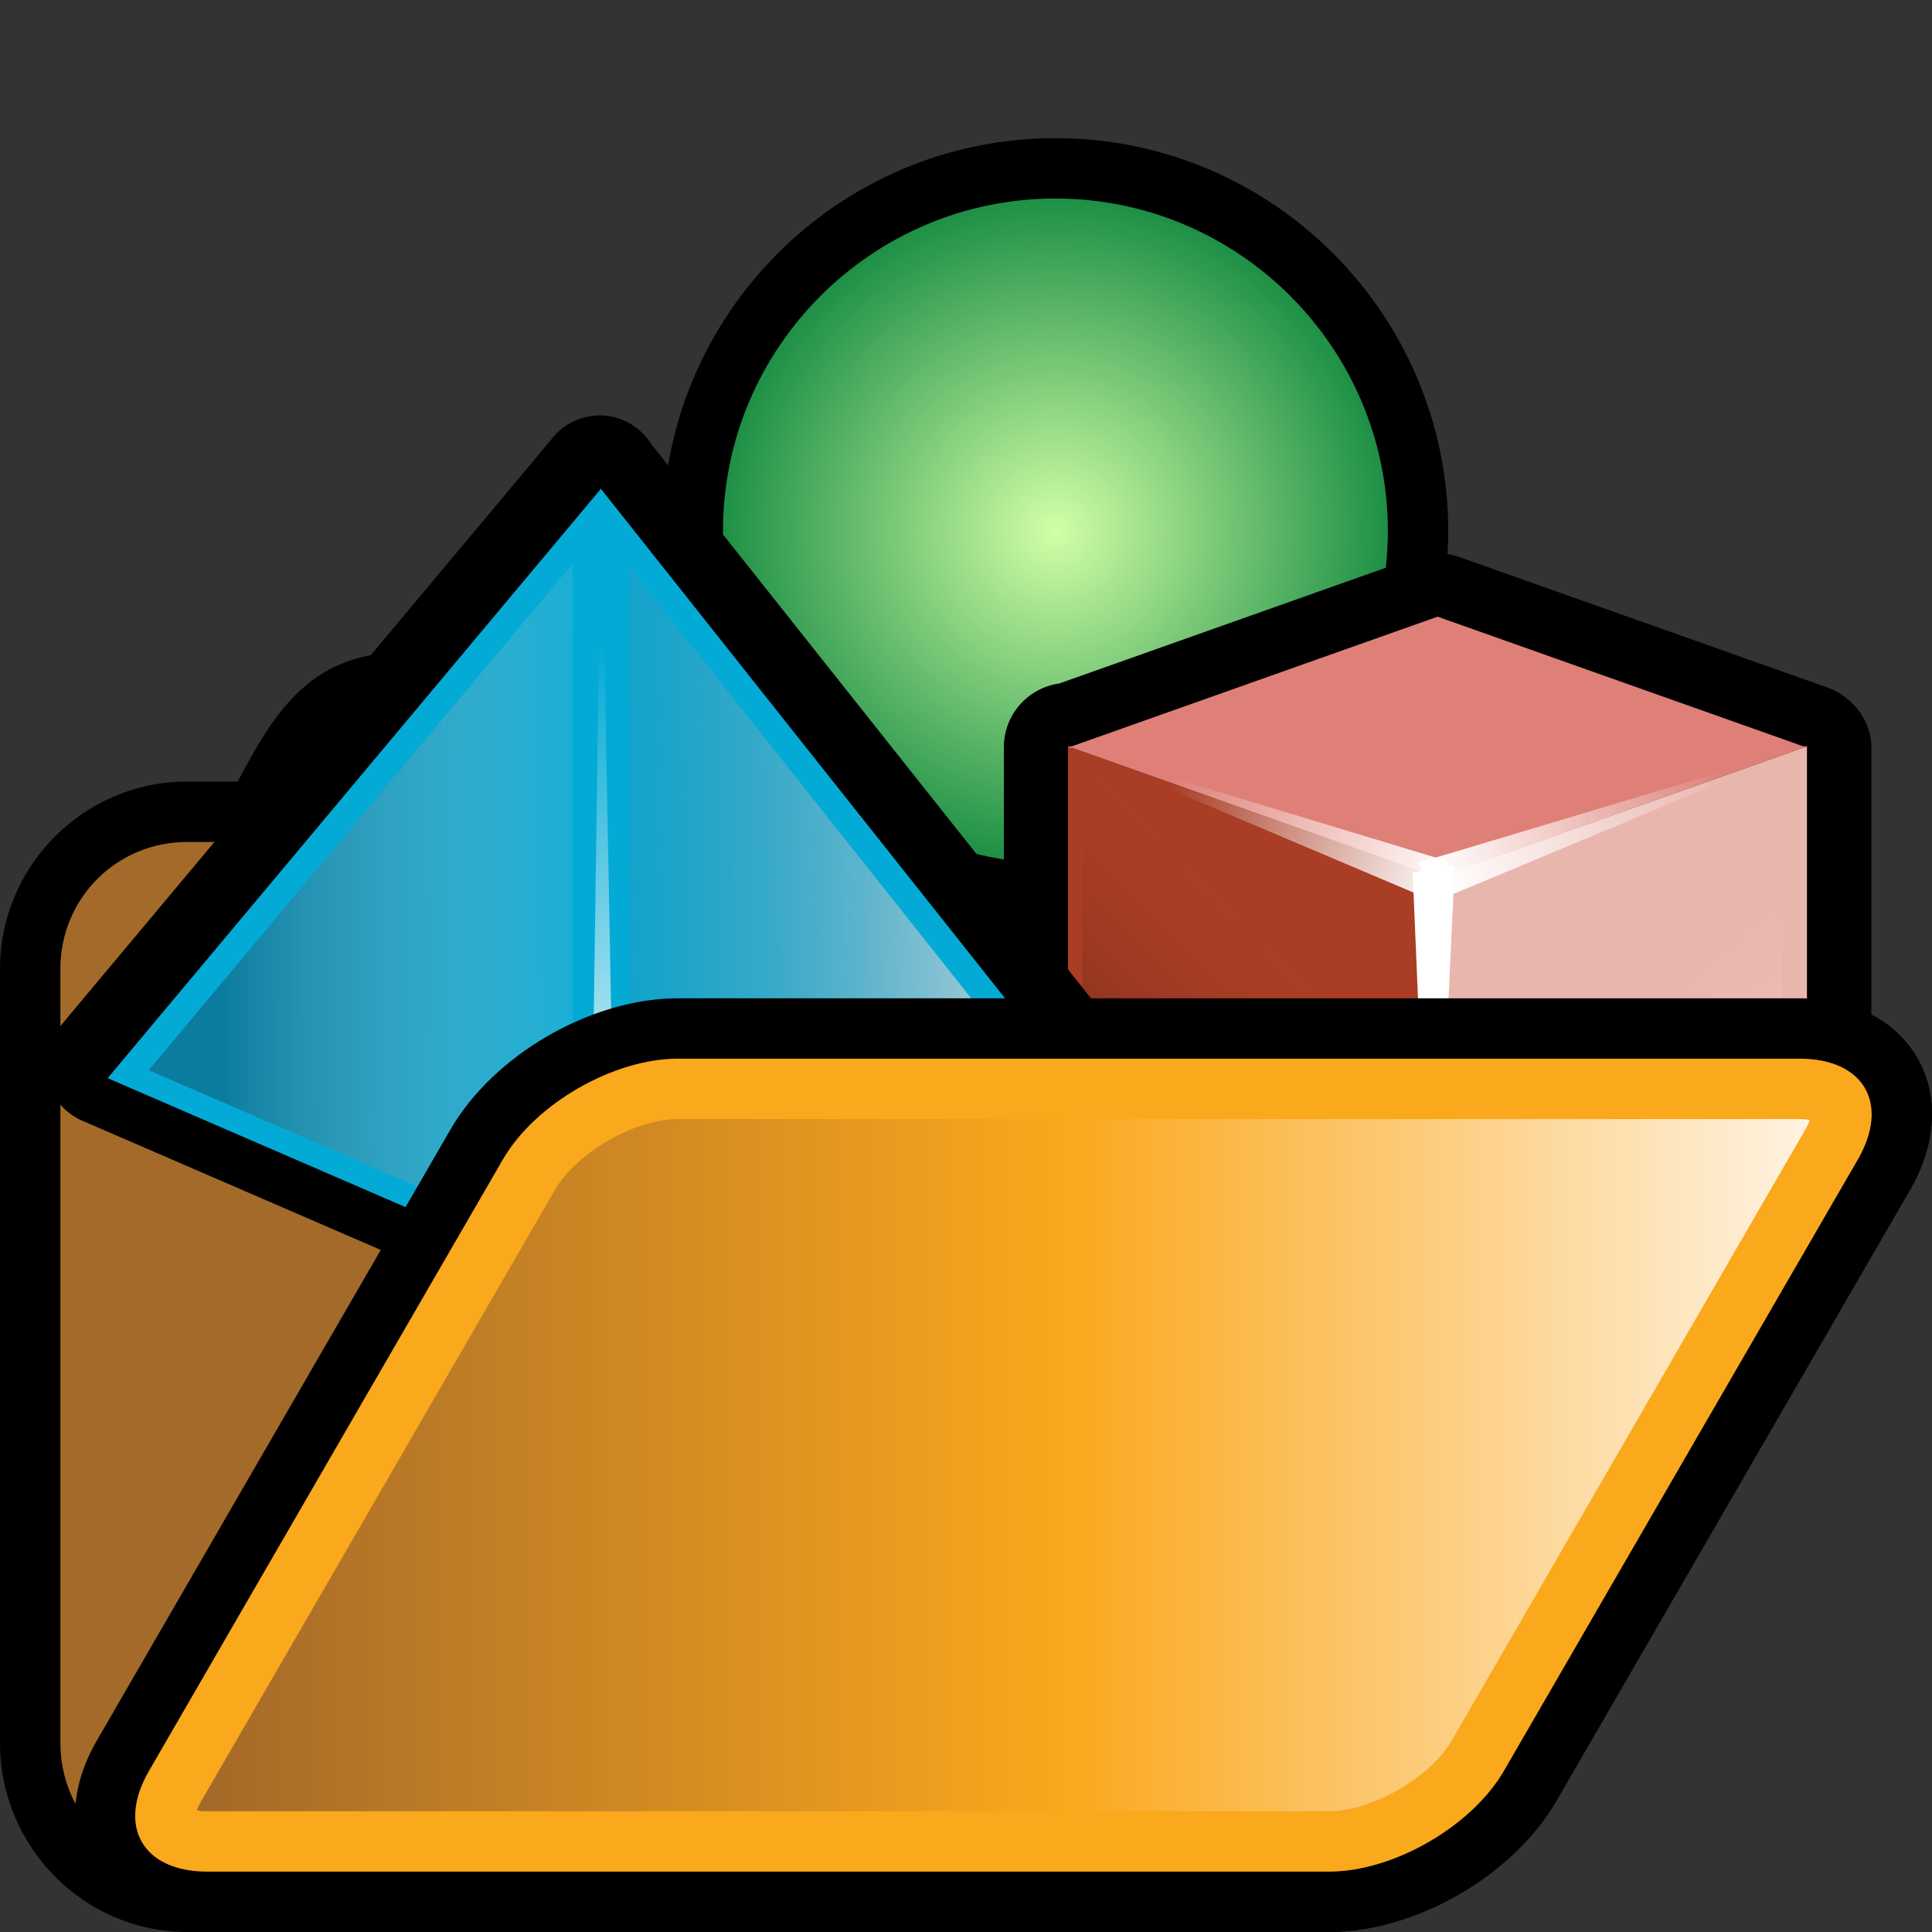 <?xml version="1.0" encoding="utf-8"?>
<!-- Generator: Adobe Illustrator 14.0.0, SVG Export Plug-In . SVG Version: 6.00 Build 43363)  -->
<!DOCTYPE svg PUBLIC "-//W3C//DTD SVG 1.1//EN" "http://www.w3.org/Graphics/SVG/1.1/DTD/svg11.dtd">
<svg version="1.1" id="Layer_1" xmlns="http://www.w3.org/2000/svg" xmlns:xlink="http://www.w3.org/1999/xlink" x="0px" y="0px"
	 width="32px" height="32px" viewBox="0 0 32 32" enable-background="new 0 0 32 32" xml:space="preserve">
<rect x="0" y="0" width="32" height="32" fill="#333333" stroke="none"/>
<g>
	<path id="path3_8_" d="M31.756,17.523c-0.363-0.629-1.072-0.988-1.947-0.988h-5.365v-0.486c0-1.712-1.394-3.104-3.104-3.104h-9.043
		l-0.118-0.219c-0.431-0.809-1.02-1.914-2.521-1.914H6.628c-1.542,0-2.146,1.121-2.668,2.09l-0.022,0.043H3.104
		C1.393,12.943,0,14.337,0,16.049v12.819C0,30.595,1.393,32,3.104,32H3.43h17.908h0.674c1.43,0,3.047-0.932,3.764-2.168
		l5.861-10.126C32.075,18.948,32.118,18.152,31.756,17.523z"/>
	<path id="rect5504_7_" fill="#A36A29" d="M6.628,11.813c-0.974,0-1.329,0.715-1.791,1.571l-0.31,0.562H3.104
		C1.934,13.943,1,14.877,1,16.049v12.819C1,30.04,1.934,31,3.104,31h18.234c1.171,0,2.104-0.96,2.104-2.132V16.049
		c0-1.172-0.933-2.104-2.104-2.104h-9.635l-0.309-0.562c-0.463-0.856-0.767-1.571-1.738-1.571H8.814H7.471H6.628z"/>
	<g>
		<g>
			<g>
				<path d="M17.481,15.301c-3.587,0-6.506-2.919-6.506-6.507c0-3.587,2.919-6.506,6.506-6.506s6.506,2.918,6.506,6.506
					C23.987,12.382,21.068,15.301,17.481,15.301L17.481,15.301z"/>
				
					<radialGradient id="SVGID_1_" cx="296.562" cy="1101.475" r="5.506" gradientTransform="matrix(1 0 0 1 -279.08 -1092.68)" gradientUnits="userSpaceOnUse">
					<stop  offset="0" style="stop-color:#D2FFA7"/>
					<stop  offset="1" style="stop-color:#1E9046"/>
				</radialGradient>
				<path fill="url(#SVGID_1_)" d="M17.481,14.301c-3.037,0-5.506-2.472-5.506-5.507c0-3.035,2.469-5.506,5.506-5.506
					c3.035,0,5.506,2.471,5.506,5.506C22.987,11.83,20.517,14.301,17.481,14.301L17.481,14.301z"/>
			</g>
			<g>
				<path d="M23.812,23.535c-0.12,0-0.241-0.021-0.356-0.061l-6.121-2.173c-0.424-0.15-0.708-0.554-0.708-1.003v-7.922
					c0-0.538,0.399-0.983,0.917-1.055l5.913-2.096c0.114-0.042,0.235-0.062,0.355-0.062s0.241,0.02,0.355,0.062l6.001,2.127
					c0.459,0.128,0.827,0.538,0.827,1.023v7.922c0,0.449-0.284,0.853-0.708,1.003l-6.119,2.173
					C24.053,23.515,23.932,23.535,23.812,23.535L23.812,23.535z"/>
				<polygon id="polygon5202_16_" fill="#AA3D25" points="17.689,12.361 23.811,14.532 23.811,22.455 17.689,20.282 				"/>
				<polygon id="polygon5204_16_" fill="#E9B6AE" points="29.929,12.361 23.811,14.532 23.811,22.455 29.929,20.282 				"/>
				<polygon id="polygon5206_16_" fill="#DF8078" points="29.866,12.361 23.811,10.214 17.754,12.361 17.689,12.361 17.719,12.372 
					17.689,12.384 17.754,12.384 23.811,14.532 29.866,12.384 29.929,12.384 29.899,12.372 29.929,12.361 				"/>
				
					<linearGradient id="polygon6538_1_" gradientUnits="userSpaceOnUse" x1="1593.105" y1="-2145.799" x2="1600.467" y2="-2138.505" gradientTransform="matrix(0.577 0 0 -0.577 -902.104 -1217.9)">
					<stop  offset="0" style="stop-color:#3A1813"/>
					<stop  offset="1" style="stop-color:#AA3D25;stop-opacity:0"/>
				</linearGradient>
				<polygon id="polygon6538_10_" fill="url(#polygon6538_1_)" points="17.923,12.686 23.596,14.699 23.596,22.041 17.923,20.029 
									"/>
				
					<linearGradient id="polygon6548_1_" gradientUnits="userSpaceOnUse" x1="1676.849" y1="-2235.146" x2="1668.484" y2="-2226.14" gradientTransform="matrix(0.563 0 0 -0.563 -913.241 -1236.492)">
					<stop  offset="0" style="stop-color:#FDF0ED"/>
					<stop  offset="1" style="stop-color:#E9B6AE;stop-opacity:0"/>
				</linearGradient>
				<polygon id="polygon6548_10_" fill="url(#polygon6548_1_)" points="29.52,12.823 23.987,14.783 23.987,21.943 29.52,19.98 				
					"/>
				
					<linearGradient id="path6572_1_" gradientUnits="userSpaceOnUse" x1="-3904.864" y1="3447.908" x2="-3914.389" y2="3447.932" gradientTransform="matrix(0 -0.623 0.623 0 -2122.919 -2416.081)">
					<stop  offset="0" style="stop-color:#FFFFFF"/>
					<stop  offset="1" style="stop-color:#FFFFFF;stop-opacity:0"/>
				</linearGradient>
				<path id="path6572_16_" fill="url(#path6572_1_)" d="M23.398,14.447l0.333,7.859h-0.007l0.371-7.969L23.398,14.447
					L23.398,14.447z"/>
				
					<linearGradient id="path6582_1_" gradientUnits="userSpaceOnUse" x1="-1746.448" y1="-2435.282" x2="-1754.565" y2="-2435.278" gradientTransform="matrix(-0.586 0.211 -0.211 -0.586 -1513.085 -1043.069)">
					<stop  offset="0" style="stop-color:#FFFFFF"/>
					<stop  offset="1" style="stop-color:#FFFFFF;stop-opacity:0"/>
				</linearGradient>
				<path id="path6582_22_" fill="url(#path6582_1_)" d="M23.832,14.907l6.102-2.547l-6.443,1.931L23.832,14.907z"/>
				
					<linearGradient id="path6586_1_" gradientUnits="userSpaceOnUse" x1="2361.445" y1="-953.949" x2="2353.637" y2="-953.942" gradientTransform="matrix(0.586 0.211 0.211 -0.586 -1158.383 -1043.099)">
					<stop  offset="0" style="stop-color:#FFFFFF"/>
					<stop  offset="1" style="stop-color:#FFFFFF;stop-opacity:0"/>
				</linearGradient>
				<path id="path6586_16_" fill="url(#path6586_1_)" d="M23.641,14.88l-5.949-2.519l6.292,1.905L23.641,14.88z"/>
			</g>
			<g>
				<path d="M9.931,22.183c-0.061,0-0.121-0.005-0.181-0.017c-0.097-0.018-0.191-0.049-0.28-0.094l-8.108-3.51
					c-0.29-0.125-0.503-0.38-0.576-0.688c-0.073-0.307,0.004-0.63,0.207-0.871L9.114,7.3C9.231,7.137,9.396,7.009,9.593,6.94
					c0.039-0.014,0.079-0.025,0.119-0.034C9.785,6.89,9.86,6.881,9.935,6.881c0.105,0,0.21,0.016,0.313,0.05
					c0.229,0.076,0.417,0.229,0.539,0.424l7.78,9.807c0.193,0.244,0.264,0.563,0.188,0.865c-0.076,0.301-0.287,0.551-0.572,0.674
					l-7.436,3.217c-0.114,0.08-0.243,0.137-0.378,0.165C10.23,22.148,10.081,22.183,9.931,22.183L9.931,22.183z"/>
				<line fill="none" x1="9.958" y1="18.573" x2="9.958" y2="8.09"/>
				<polygon fill="#03AAD6" points="9.958,8.09 1.783,17.858 9.958,21.397 				"/>
				
					<linearGradient id="SVGID_2_" gradientUnits="userSpaceOnUse" x1="289.803" y1="1107.731" x2="282.777" y2="1107.722" gradientTransform="matrix(1 0 0 1 -279.08 -1092.68)">
					<stop  offset="0" style="stop-color:#AECFD9;stop-opacity:0"/>
					<stop  offset="1" style="stop-color:#0C7C9E"/>
				</linearGradient>
				<polygon fill="url(#SVGID_2_)" points="2.462,17.726 9.484,9.336 9.484,20.765 				"/>
				<polygon fill="#03AAD6" points="9.947,8.09 17.807,17.997 9.947,21.397 				"/>
				
					<linearGradient id="SVGID_3_" gradientUnits="userSpaceOnUse" x1="295.815" y1="1107.647" x2="286.973" y2="1107.804" gradientTransform="matrix(1 0 0 1 -279.08 -1092.68)">
					<stop  offset="0" style="stop-color:#AECFD9"/>
					<stop  offset="1" style="stop-color:#0C7C9E;stop-opacity:0"/>
				</linearGradient>
				<polygon fill="url(#SVGID_3_)" points="10.421,9.393 17.137,17.86 10.421,20.765 				"/>
				
					<linearGradient id="path6582_2_" gradientUnits="userSpaceOnUse" x1="167.924" y1="-1175.104" x2="152.783" y2="-1175.097" gradientTransform="matrix(0.211 0.586 -0.586 0.211 -712.065 169.501)">
					<stop  offset="0" style="stop-color:#FFFFFF"/>
					<stop  offset="1" style="stop-color:#FFFFFF;stop-opacity:0"/>
				</linearGradient>
				<path id="path6582_21_" fill="url(#path6582_2_)" d="M10.21,21.315L9.958,8.09L9.771,21.315H10.21z"/>
			</g>
		</g>
	</g>
	<path id="path19_5_" d="M3.432,32c-0.875,0-1.586-0.361-1.949-0.99c-0.361-0.629-0.317-1.424,0.121-2.181l5.86-10.125
		c0.716-1.236,2.332-2.169,3.763-2.169h18.582c0.875,0,1.584,0.361,1.947,0.988c0.362,0.629,0.319,1.425-0.119,2.183l-5.861,10.126
		C25.059,31.068,23.441,32,22.014,32H3.432z"/>
	<path id="rect5498_7_" fill="#FAA81C" d="M11.227,17.535h18.582c1.065,0,1.496,0.748,0.963,1.67L24.91,29.331
		C24.376,30.252,23.079,31,22.014,31H3.432c-1.066,0-1.498-0.748-0.964-1.669l5.861-10.126C8.861,18.283,10.16,17.535,11.227,17.535
		z"/>
	
		<linearGradient id="path29_1_" gradientUnits="userSpaceOnUse" x1="0.8" y1="-112.107" x2="27.519" y2="-112.107" gradientTransform="matrix(1 0 0 -1 2.46 -87.84)">
		<stop  offset="0" style="stop-color:#A46929"/>
		<stop  offset="0.539" style="stop-color:#FAA81C"/>
		<stop  offset="1" style="stop-color:#FFF3E2"/>
	</linearGradient>
	<path id="path29_5_" fill="url(#path29_1_)" d="M3.432,30c-0.072,0-0.13-0.006-0.172-0.014c0.016-0.041,0.037-0.092,0.073-0.153
		l5.86-10.127c0.355-0.612,1.322-1.171,2.031-1.171h18.582c0.072,0,0.129,0.007,0.172,0.015c-0.015,0.04-0.037,0.093-0.074,0.155
		L24.045,28.83C23.689,29.441,22.721,30,22.014,30H3.432z"/>
</g>
</svg>
